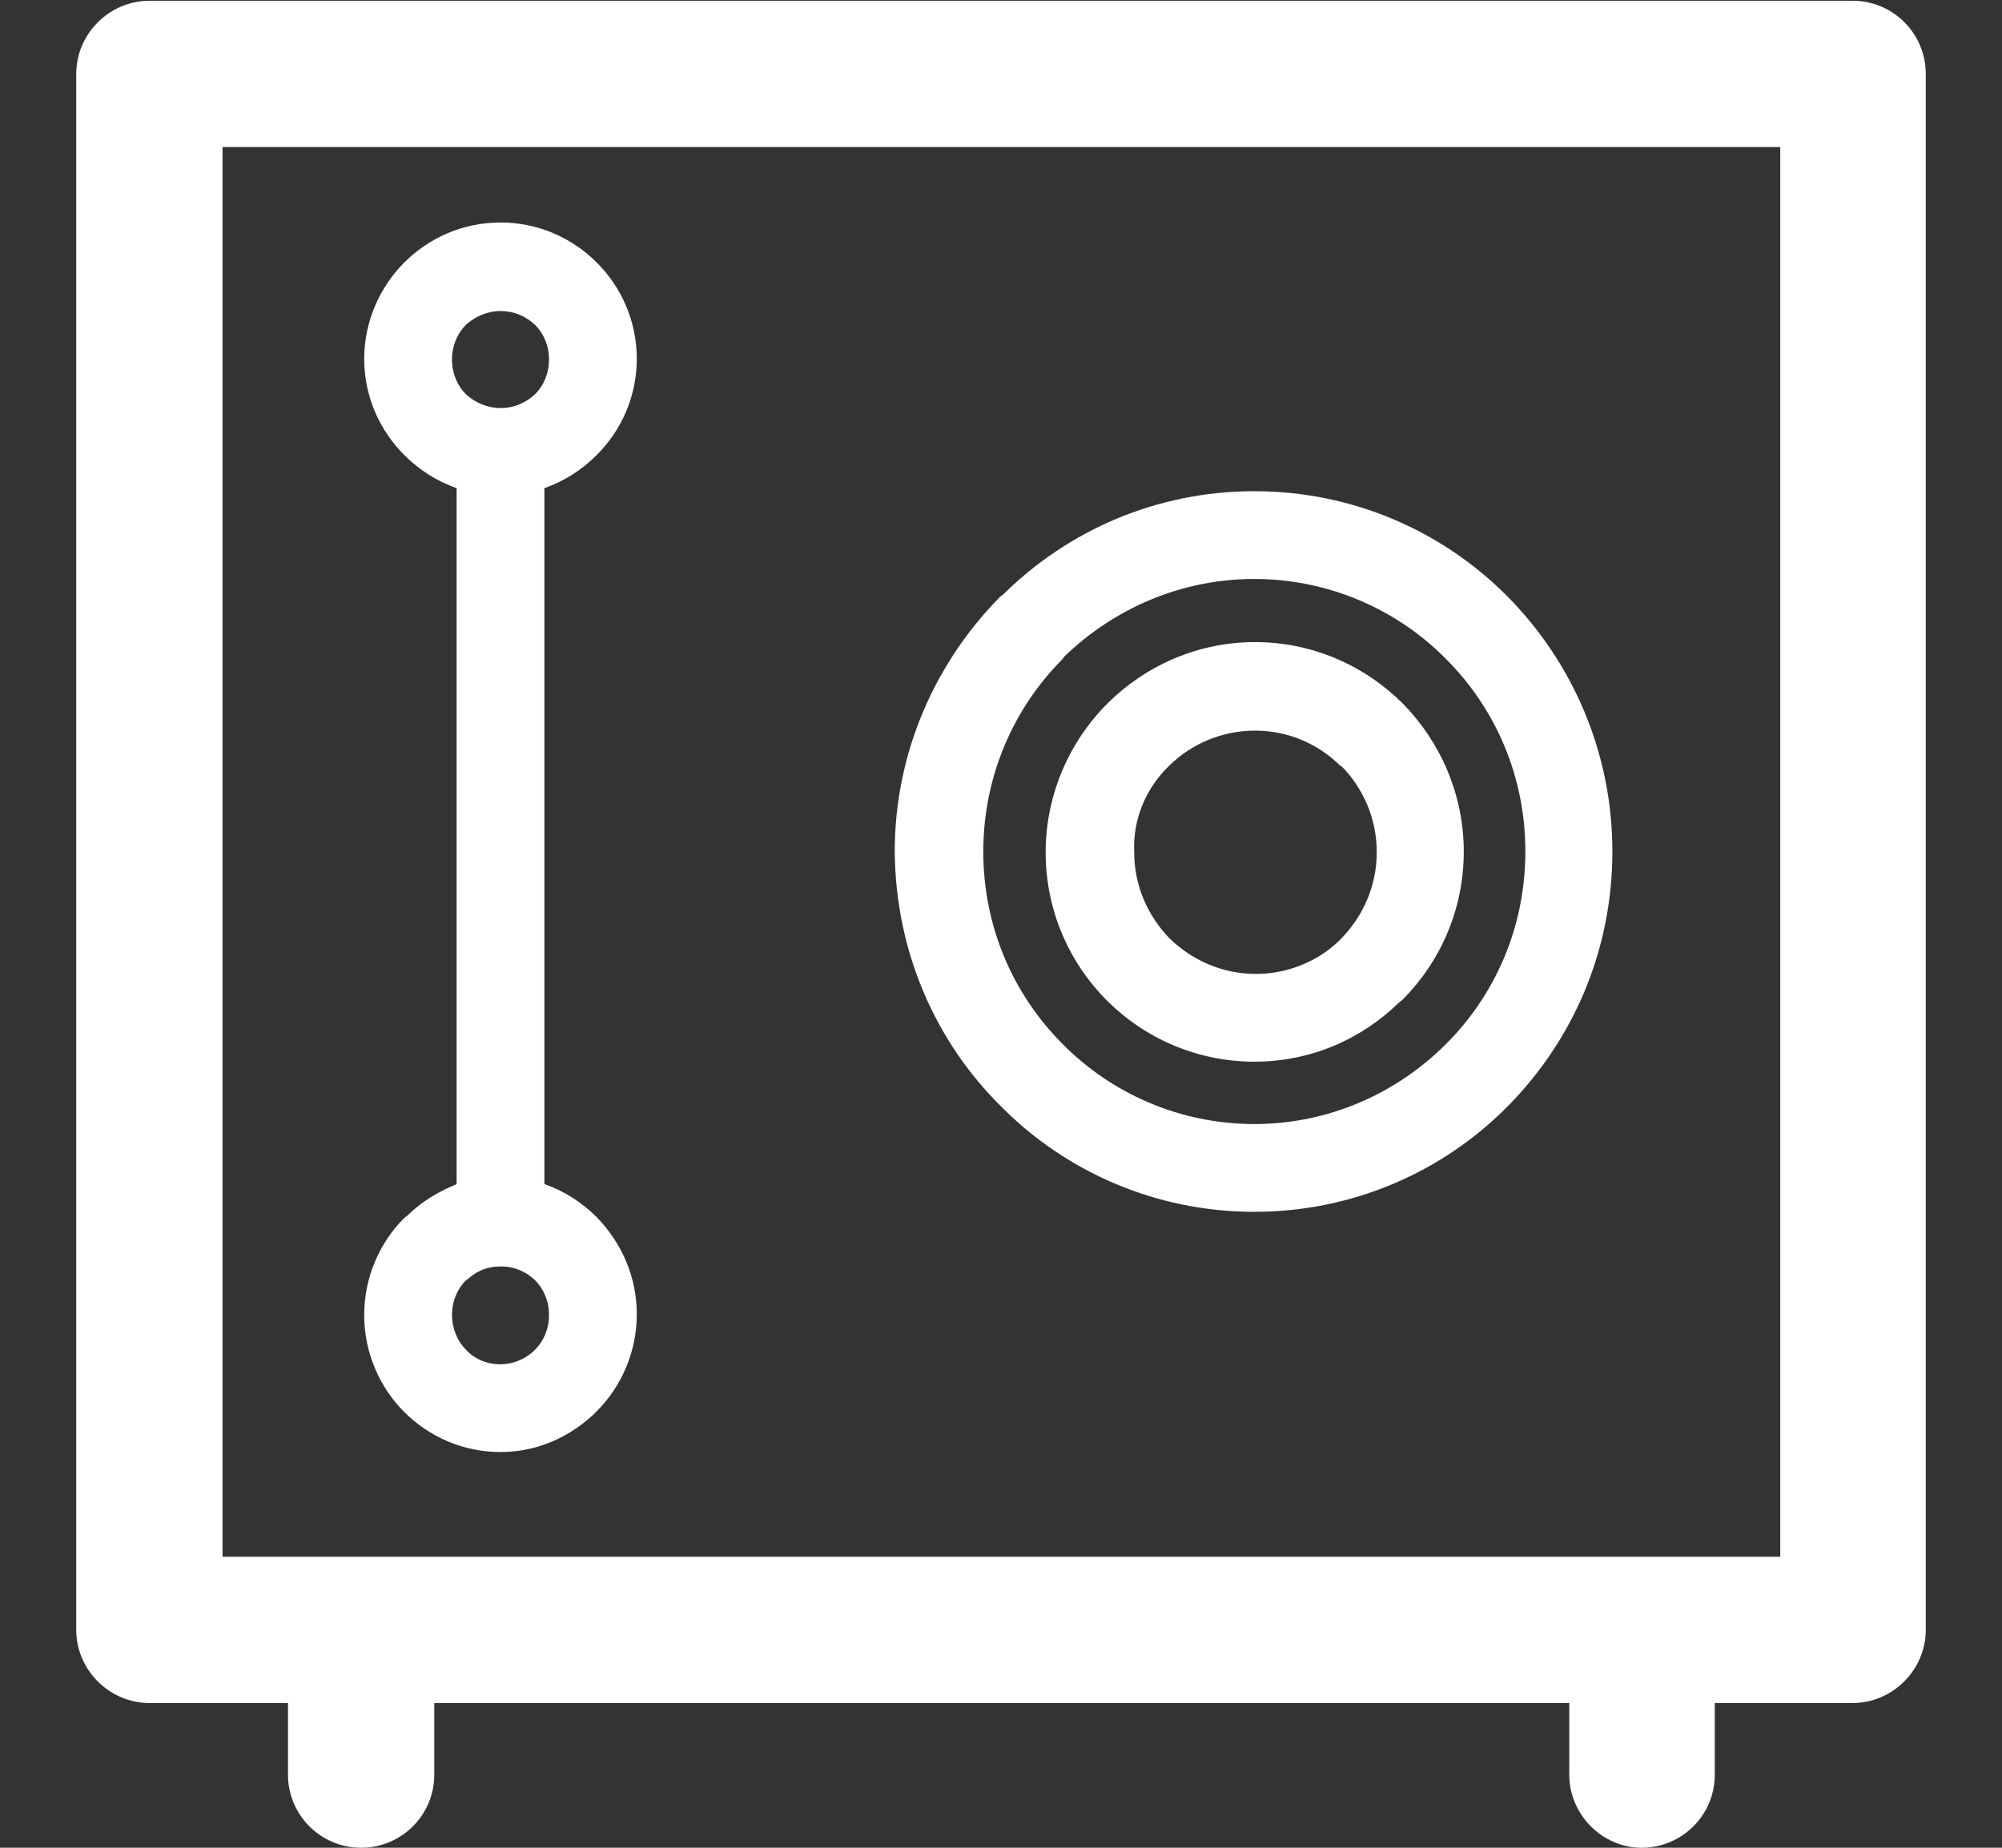 <?xml version="1.0" encoding="utf-8"?>
<!-- Generator: Adobe Illustrator 18.1.1, SVG Export Plug-In . SVG Version: 6.00 Build 0)  -->
<svg version="1.2" baseProfile="tiny" id="Слой_1" xmlns:ev="http://www.w3.org/2001/xml-events"
	 xmlns="http://www.w3.org/2000/svg" xmlns:xlink="http://www.w3.org/1999/xlink" x="0px" y="0px" width="26px" height="24px"
	 viewBox="-266 469 26 24" xml:space="preserve">
<rect x="-266" y="469" width="26" height="24" fill="#333333" stroke="none"/>
<path fill="#FFFFFF" d="M-241.94,469.01h-22.12c-0.52,0-0.95,0.43-0.95,0.95v20.21c0,0.52,0.43,0.95,0.95,0.95h1.8v0.93
	c0,0.52,0.42,0.95,0.95,0.95c0.52,0,0.95-0.42,0.95-0.95v-0.93h14.74v0.93c0,0.52,0.43,0.95,0.94,0.95c0.52,0,0.95-0.42,0.95-0.95
	v-0.93h1.79c0.52,0,0.95-0.43,0.95-0.95v-20.21C-240.99,469.44-241.41,469.01-241.94,469.01L-241.94,469.01z M-242.88,489.22
	L-242.88,489.22h-20.23v-18.31h20.23V489.22L-242.88,489.22z M-249.71,482.79L-249.71,482.79c0.73,0,1.39-0.29,1.88-0.77l0.04-0.03
	c0.49-0.49,0.8-1.17,0.8-1.93c0-0.75-0.31-1.43-0.79-1.92l0,0l0,0v0c-0.49-0.49-1.17-0.8-1.92-0.8c-0.75,0-1.43,0.31-1.92,0.8
	c-0.49,0.49-0.8,1.18-0.8,1.93c0,0.75,0.3,1.43,0.8,1.93C-251.14,482.48-250.46,482.79-249.71,482.79L-249.71,482.79z
	 M-250.82,478.95L-250.82,478.95c0.28-0.28,0.68-0.46,1.12-0.46c0.44,0,0.83,0.18,1.11,0.46l0.01,0c0.28,0.28,0.46,0.68,0.46,1.12
	c0,0.44-0.18,0.83-0.46,1.12l-0.03,0.03c-0.28,0.27-0.67,0.43-1.08,0.43c-0.44,0-0.83-0.18-1.12-0.46
	c-0.28-0.29-0.46-0.68-0.46-1.12C-251.29,479.63-251.11,479.23-250.82,478.95L-250.82,478.95z M-253,483.37L-253,483.37L-253,483.37
	c0.84,0.85,2.01,1.37,3.29,1.37c1.28,0,2.45-0.52,3.29-1.37c0.84-0.85,1.36-2.01,1.36-3.31c0-1.29-0.52-2.46-1.36-3.31
	c-0.84-0.85-2.01-1.37-3.29-1.37c-1.27,0-2.42,0.51-3.26,1.34l-0.04,0.03c-0.84,0.85-1.37,2.02-1.37,3.31
	C-254.37,481.36-253.85,482.53-253,483.37L-253,483.37L-253,483.37z M-252.2,477.56L-252.2,477.56l0.02-0.03
	c0.64-0.62,1.51-1.01,2.47-1.01c0.97,0,1.86,0.4,2.49,1.04c0.64,0.64,1.03,1.52,1.03,2.5c0,0.98-0.39,1.86-1.03,2.5
	c-0.64,0.64-1.52,1.04-2.49,1.04c-0.97,0-1.86-0.4-2.49-1.04h0c-0.64-0.64-1.03-1.52-1.03-2.5
	C-253.23,479.09-252.84,478.2-252.2,477.56L-252.2,477.56z M-260.71,484.79L-260.71,484.79l-0.04,0.03
	c-0.32,0.32-0.52,0.77-0.52,1.26c0,0.49,0.2,0.94,0.52,1.26l0,0l0,0c0.32,0.32,0.76,0.52,1.25,0.52c0.47,0,0.89-0.19,1.21-0.49
	l0.04-0.04c0.32-0.32,0.52-0.77,0.52-1.26c0-0.49-0.2-0.93-0.52-1.26l0,0h0c-0.19-0.19-0.42-0.34-0.68-0.43v-9.04
	c0.26-0.09,0.49-0.24,0.68-0.43l0,0c0.32-0.32,0.52-0.76,0.52-1.25c0-0.49-0.2-0.93-0.52-1.25l0,0c-0.32-0.32-0.76-0.52-1.25-0.52
	s-0.93,0.2-1.25,0.52l0,0c-0.32,0.32-0.52,0.77-0.52,1.25c0,0.49,0.2,0.93,0.52,1.25l0,0c0.19,0.19,0.42,0.34,0.68,0.43v9.04
	C-260.31,484.48-260.53,484.61-260.71,484.79L-260.71,484.79z M-260.13,473.67L-260.13,473.67c0-0.18,0.07-0.34,0.18-0.45v0
	c0.12-0.11,0.28-0.18,0.45-0.18c0.18,0,0.33,0.07,0.45,0.18v0c0.11,0.11,0.18,0.27,0.18,0.45c0,0.18-0.07,0.34-0.18,0.45v0
	c-0.12,0.11-0.27,0.18-0.45,0.18c-0.17,0-0.33-0.07-0.45-0.18v0C-260.06,474.01-260.13,473.85-260.13,473.67L-260.13,473.67z
	 M-259.95,485.63L-259.95,485.63l0.03-0.02c0.11-0.1,0.25-0.16,0.41-0.16h0.03c0.17,0,0.33,0.08,0.43,0.18v0
	c0.11,0.11,0.18,0.27,0.18,0.45c0,0.18-0.07,0.34-0.18,0.45l-0.02,0.02v0c-0.11,0.1-0.26,0.17-0.43,0.17
	c-0.18,0-0.34-0.07-0.45-0.19l0,0c-0.11-0.11-0.18-0.28-0.18-0.45C-260.13,485.9-260.06,485.74-259.95,485.63L-259.95,485.63z"/>
</svg>
